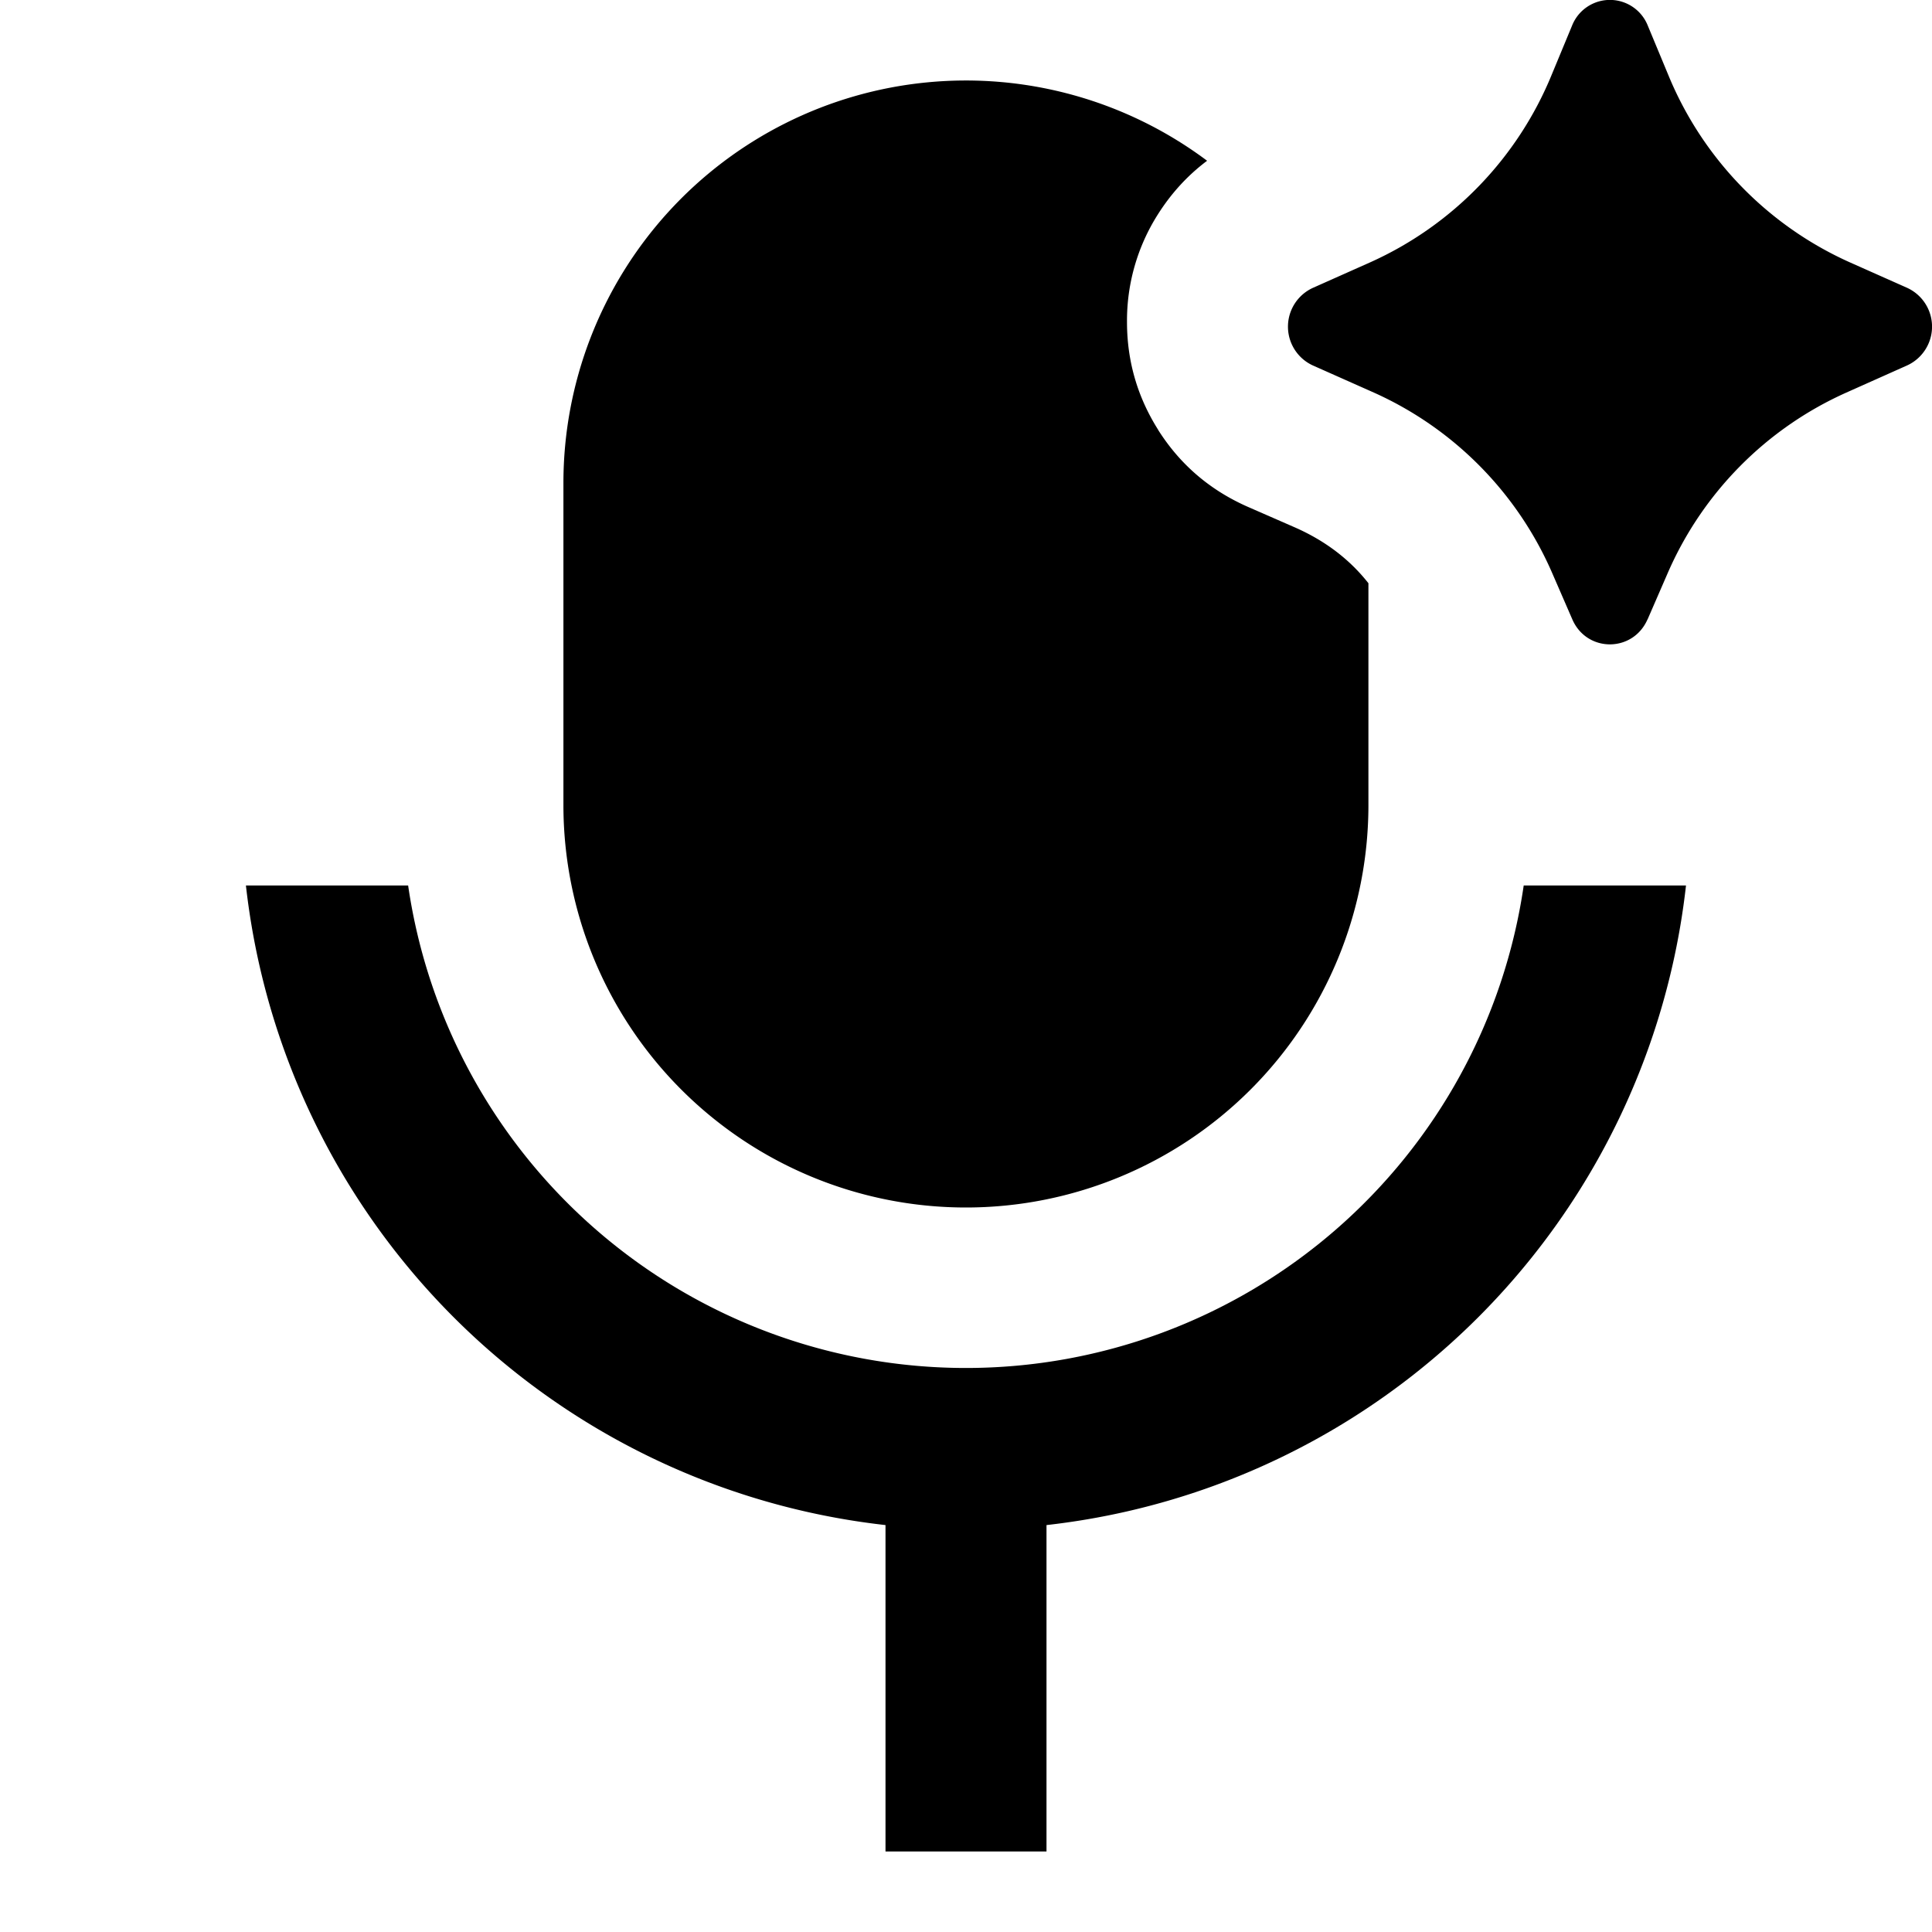 <svg xmlns="http://www.w3.org/2000/svg" width="3em" height="3em" viewBox="0 0 24 24"><path fill="currentColor" d="m20.467 7.694l.246-.566a4.36 4.36 0 0 1 2.22-2.25l.759-.339a.53.53 0 0 0 0-.963l-.717-.319A4.37 4.37 0 0 1 20.724.931L20.47.32a.506.506 0 0 0-.942 0l-.253.61a4.37 4.37 0 0 1-2.25 2.327l-.718.32a.53.53 0 0 0 0 .962l.76.338a4.36 4.36 0 0 1 2.219 2.251l.246.566c.18.414.753.414.934 0m-6.08-2.355q.411.65 1.124.961l.565.247q.57.248.924.698V10a5 5 0 0 1-10 0V6a5 5 0 0 1 7.996-4.003q-.36.27-.61.664A2.46 2.46 0 0 0 14 4q0 .726.387 1.339M3.055 11H5.07a7.002 7.002 0 0 0 13.858 0h2.016A9.004 9.004 0 0 1 13 18.945V23h-2v-4.055A9.004 9.004 0 0 1 3.055 11"/></svg>